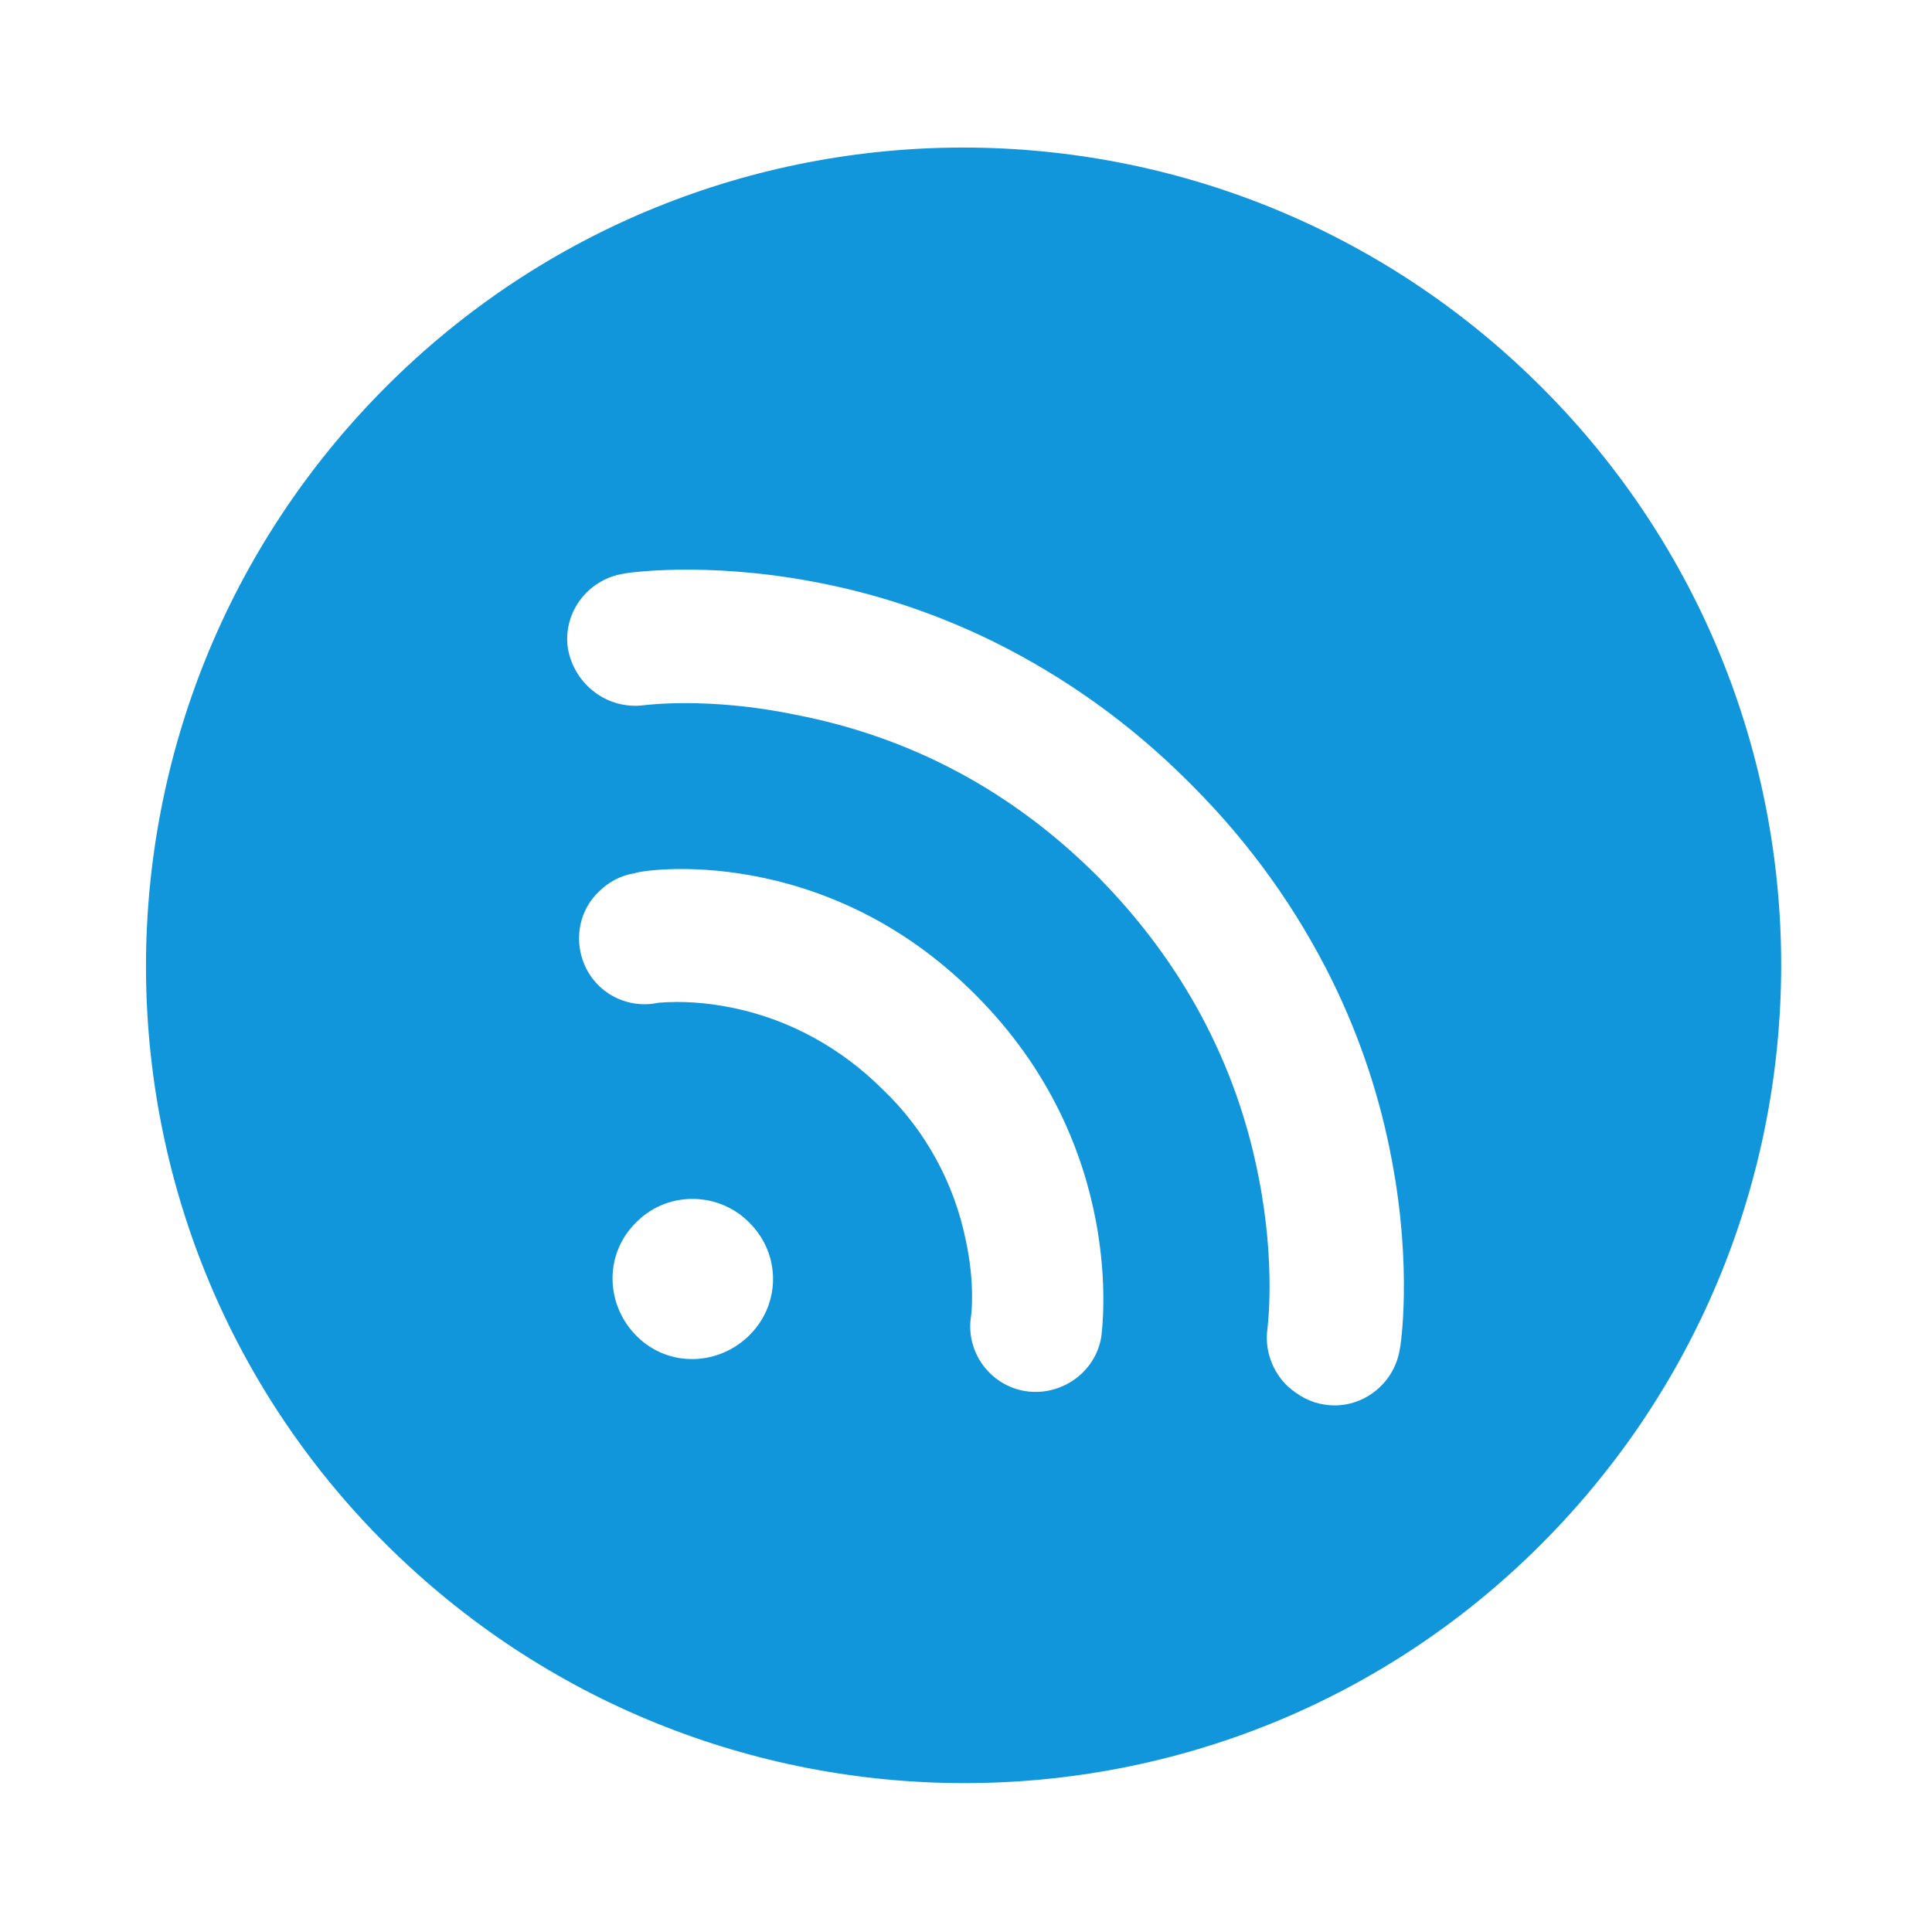 <?xml version="1.0" encoding="utf-8"?>
<!-- Generator: Adobe Illustrator 23.0.6, SVG Export Plug-In . SVG Version: 6.00 Build 0)  -->
<svg version="1.1" id="图层_1" xmlns="http://www.w3.org/2000/svg" xmlns:xlink="http://www.w3.org/1999/xlink" x="0px" y="0px"
	 viewBox="0 0 200 200" style="enable-background:new 0 0 200 200;" xml:space="preserve">
<style type="text/css">
	.st0{fill:#1296DB;}
</style>
<path class="st0" d="M159.6,40.1c-33.1-33.1-86.7-33.1-119.7,0s-33.1,86.7,0,119.7s86.7,33.1,119.7,0S192.7,73.2,159.6,40.1z
	 M77.7,138.1c-3.2,3.3-8.4,3.5-11.7,0.3c-3.3-3.2-3.5-8.4-0.3-11.7c0.1-0.1,0.2-0.2,0.3-0.3c3.3-3.2,8.6-3,11.7,0.3
	C80.8,129.9,80.8,134.9,77.7,138.1z M114,138.4c-0.6,3.7-4.2,6.2-7.9,5.6c-3.6-0.6-6.1-4-5.6-7.6h0c0,0,0,0,0,0.1v-0.1
	c0.1-0.5,0.4-3.7-0.5-7.9c-1.2-6-4.2-11.5-8.6-15.7c-4.3-4.3-9.7-7.3-15.7-8.5c-2.5-0.5-5-0.7-7.5-0.5c-3.7,0.8-7.3-1.5-8.1-5.2
	c-0.5-2.3,0.2-4.7,1.9-6.3c1-1,2.3-1.7,3.7-1.9v0C66.5,90,85.3,87.2,101,103C116.7,118.7,114.1,137.6,114,138.4L114,138.4z
	 M144.9,139.7c-0.6,3.7-4.1,6.3-7.8,5.7c-1.4-0.2-2.7-0.9-3.8-1.9c-1.6-1.5-2.4-3.8-2.1-5.9c0-0.1,0.9-6.6-0.9-15.7
	c-2.3-11.9-8-22.4-16.7-31.2c-8.8-8.8-19.3-14.4-31.2-16.7C73.3,72.1,66.8,73,66.7,73h0h0c-3.8,0.5-7.2-2.1-7.9-5.8
	c-0.6-3.7,2-7.2,5.7-7.8c0.3-0.1,8.4-1.3,19.6,0.8c6.5,1.2,12.8,3.3,18.7,6.2c7.5,3.7,14.3,8.6,20.2,14.5l0.2,0.2l0.2,0.2
	c5.9,5.9,10.8,12.7,14.5,20.2c2.9,5.9,5,12.2,6.2,18.7C146.2,131.3,145,139.4,144.9,139.7z"/>
</svg>
